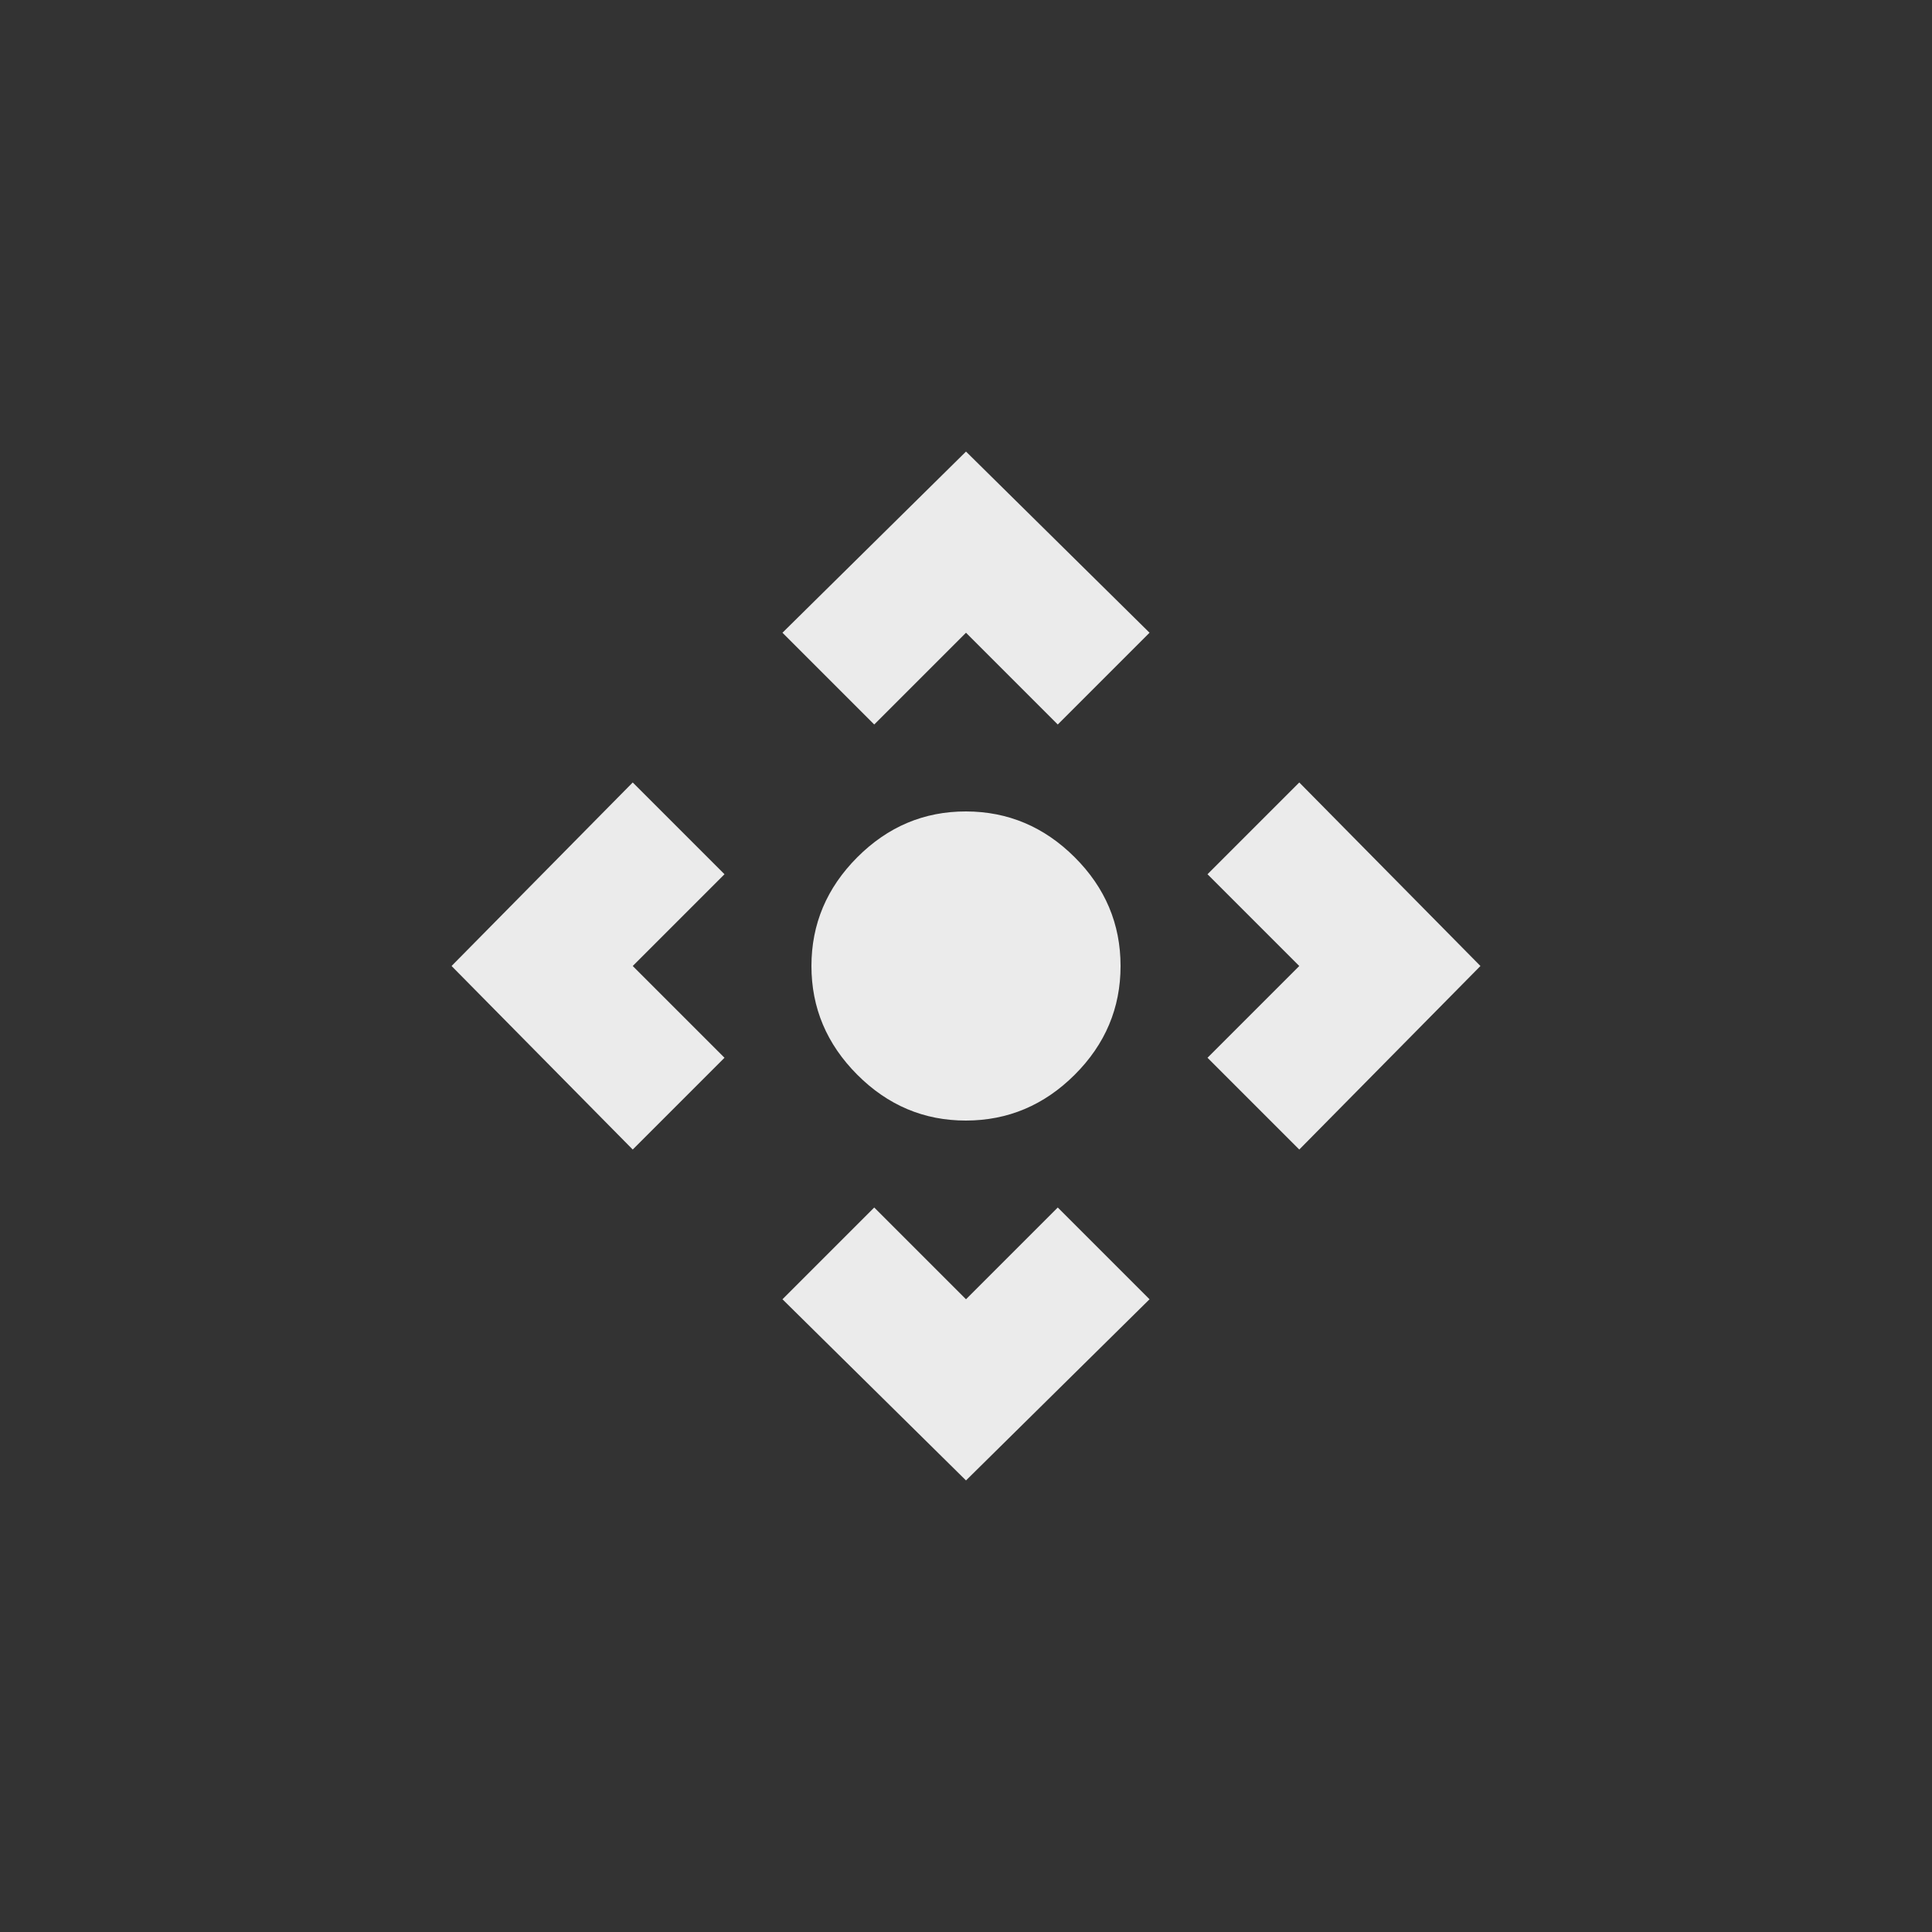 <!-- Generated by IcoMoon.io -->
<svg version="1.1" xmlns="http://www.w3.org/2000/svg" width="40" height="40" viewBox="0 0 40 40">
<rect x="0" y="0" width="40" height="40" fill="#333333" stroke="none"/>
<title>mt-control_camera</title>
<path fill="#ebebeb" d="M16.8 20q0-1.3 0.949-2.251t2.251-0.949 2.251 0.949 0.949 2.251-0.949 2.251-2.251 0.949-2.251-0.949-0.949-2.251zM13.1 16.2l1.9 1.9-1.9 1.9 1.9 1.9-1.9 1.9-3.751-3.8zM16.2 26.9l1.9-1.9 1.9 1.9 1.9-1.9 1.9 1.9-3.8 3.751zM26.9 23.8l-1.9-1.9 1.9-1.9-1.9-1.9 1.9-1.9 3.751 3.8zM23.8 13.1l-1.9 1.9-1.9-1.9-1.9 1.9-1.9-1.9 3.8-3.751z"></path>
</svg>
